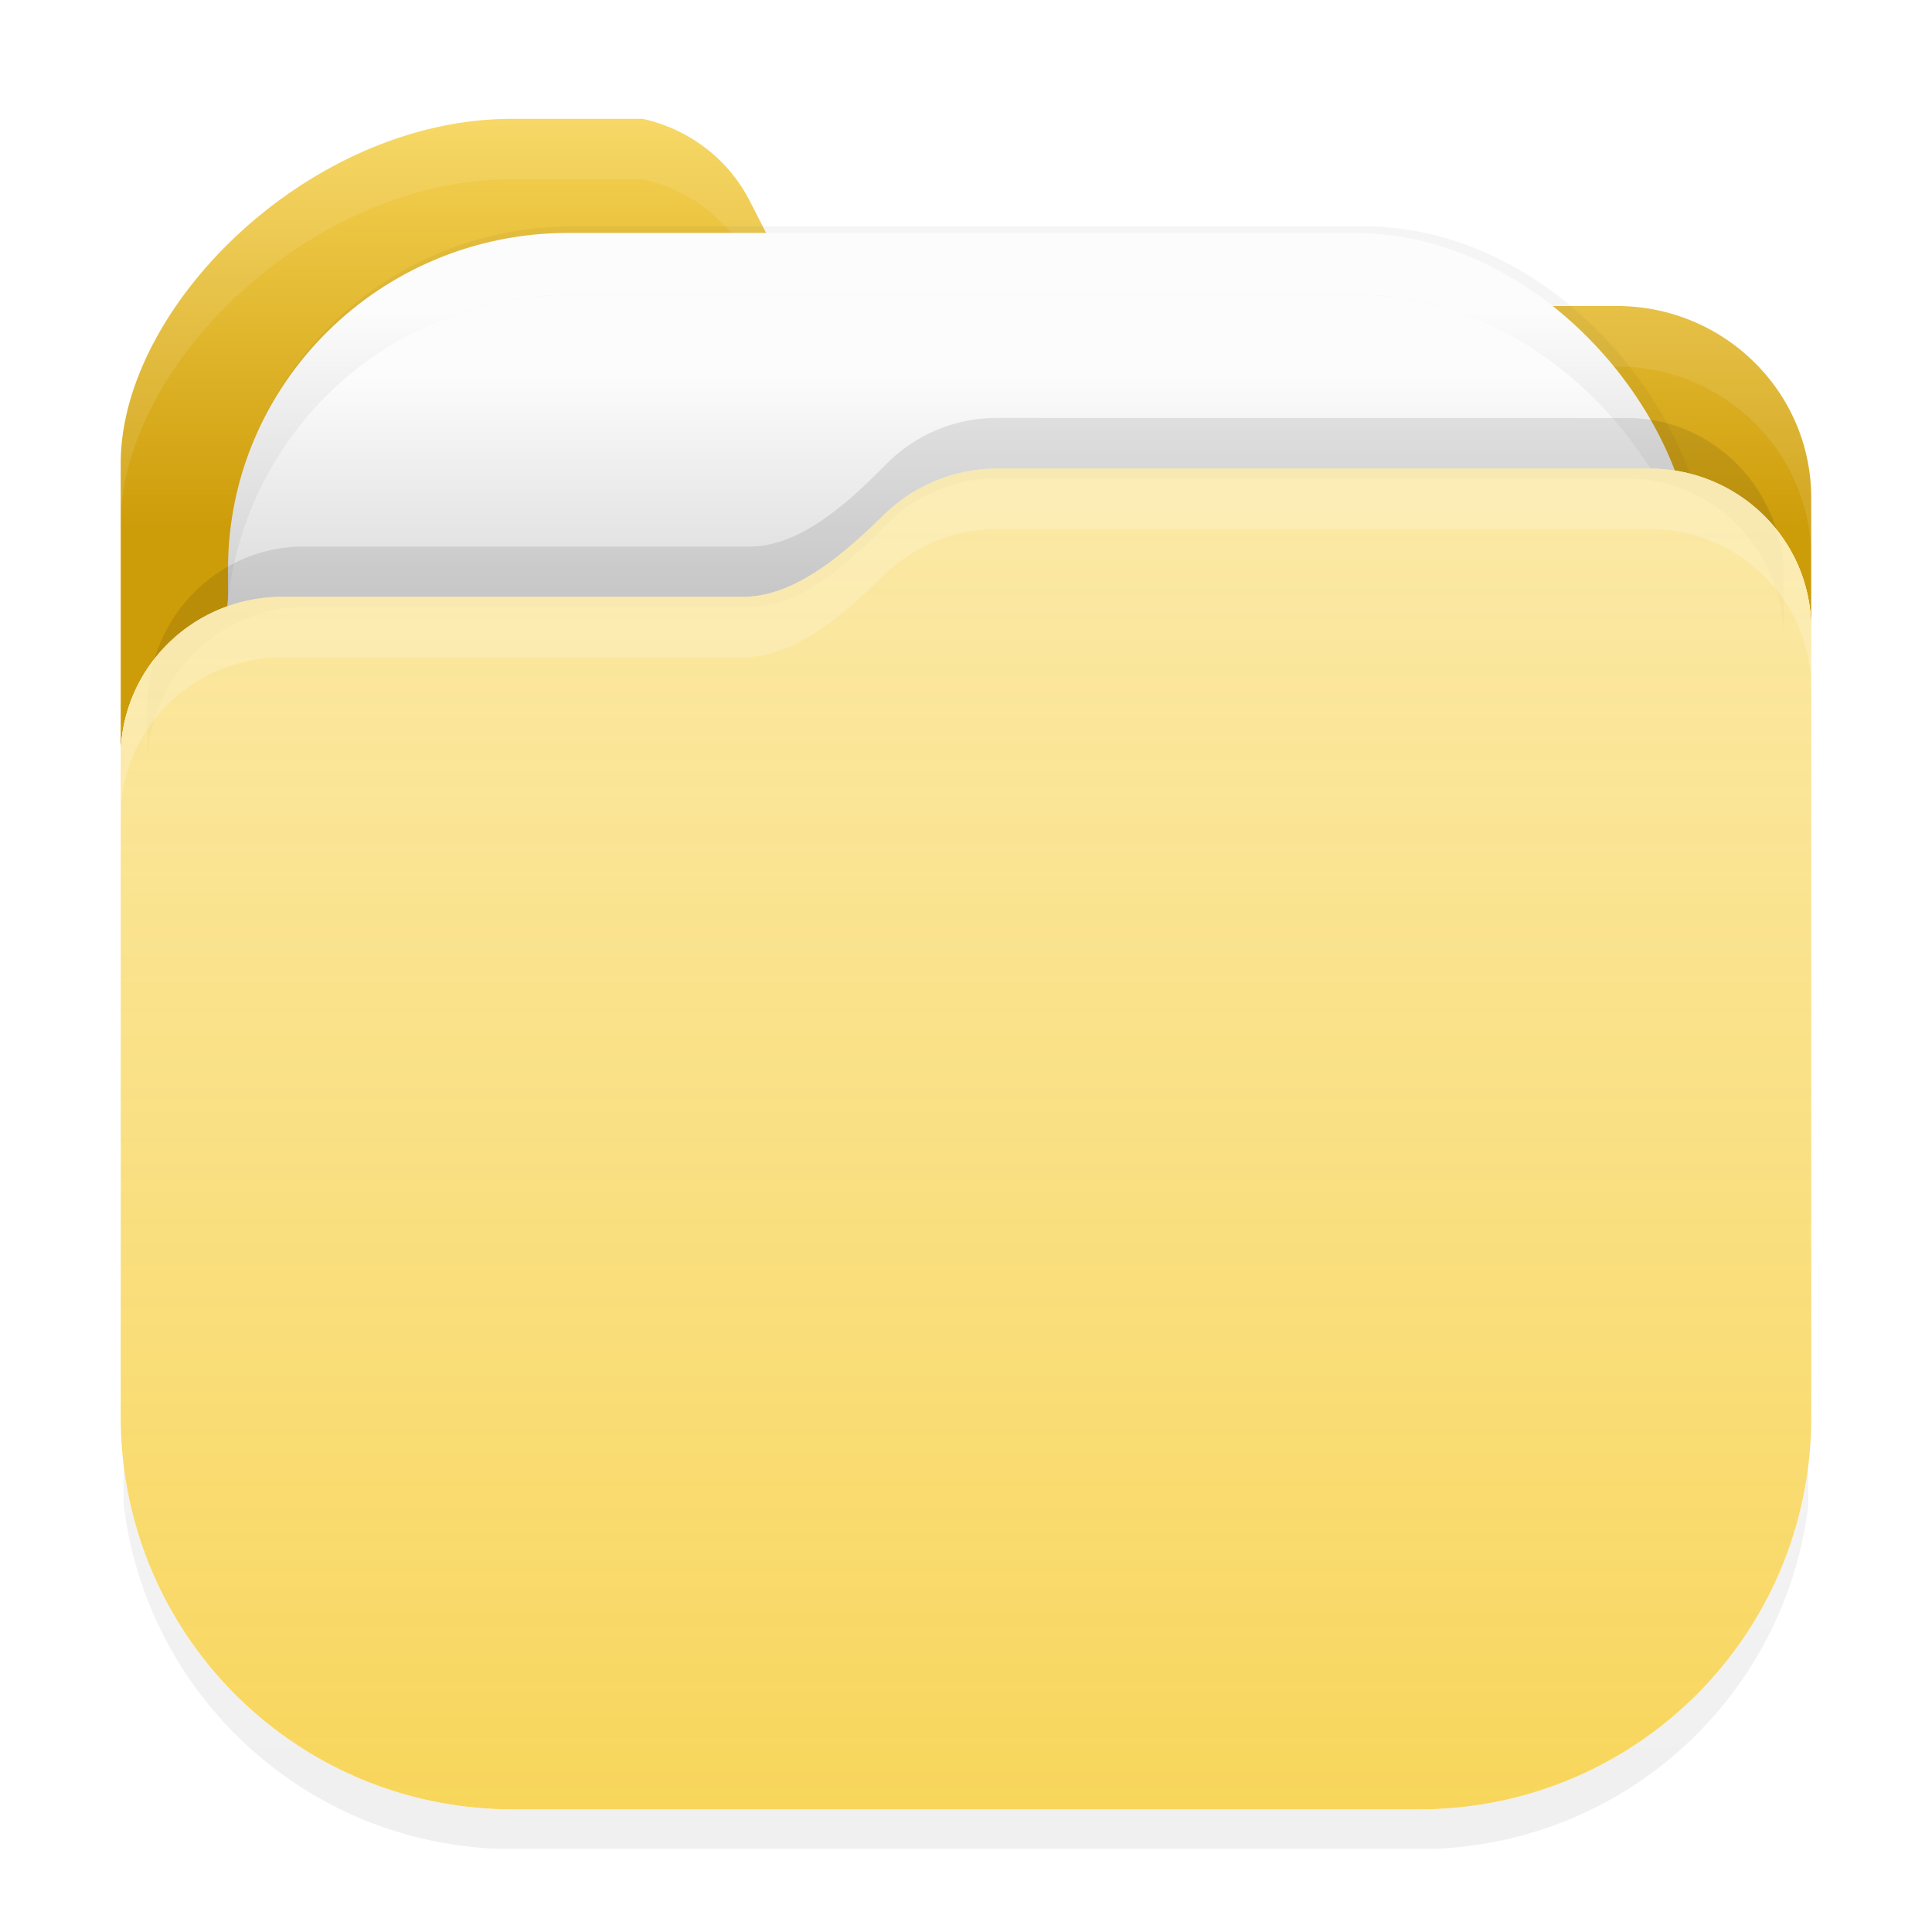 <?xml version="1.0" encoding="UTF-8" standalone="no"?>
<svg
   width="64"
   height="64"
   xml:space="preserve"
   version="1.1"
   id="svg18"
   sodipodi:docname="file-manager.svg"
   inkscape:version="1.4.2 (ebf0e940d0, 2025-05-08)"
   xmlns:inkscape="http://www.inkscape.org/namespaces/inkscape"
   xmlns:sodipodi="http://sodipodi.sourceforge.net/DTD/sodipodi-0.dtd"
   xmlns:xlink="http://www.w3.org/1999/xlink"
   xmlns="http://www.w3.org/2000/svg"
   xmlns:svg="http://www.w3.org/2000/svg"><sodipodi:namedview
     id="namedview18"
     pagecolor="#ffffff"
     bordercolor="#111111"
     borderopacity="1"
     inkscape:showpageshadow="0"
     inkscape:pageopacity="0"
     inkscape:pagecheckerboard="1"
     inkscape:deskcolor="#d1d1d1"
     inkscape:zoom="18.09375"
     inkscape:cx="32"
     inkscape:cy="32"
     inkscape:window-width="2560"
     inkscape:window-height="1371"
     inkscape:window-x="0"
     inkscape:window-y="0"
     inkscape:window-maximized="1"
     inkscape:current-layer="g3" /><defs
     id="defs13"><linearGradient
       id="d"
       x1="7.937"
       x2="7.937"
       y1="15.081"
       y2="1.852"
       gradientTransform="scale(3.78)"
       gradientUnits="userSpaceOnUse"><stop
         stop-color="#bdbdbd"
         offset=".676"
         id="stop1" /><stop
         stop-color="#fdfcfc"
         offset="1"
         id="stop2" /></linearGradient><linearGradient
       id="f"
       x1="7.937"
       x2="7.937"
       y1="15.081"
       y2="1.852"
       gradientTransform="matrix(7.019 0 0 7.116 -27.424 -28.057)"
       gradientUnits="userSpaceOnUse"><stop
         stop-color="#f1efeb"
         offset="0"
         id="stop3" /><stop
         stop-color="#fdfcfc"
         offset="1"
         id="stop4" /></linearGradient><linearGradient
       id="i"
       x1="31.265"
       x2="31.265"
       y1="-1.466"
       y2="20.86"
       gradientUnits="userSpaceOnUse"><stop
         stop-color="#f6d355"
         offset="0"
         id="stop5" /><stop
         stop-color="#f6c42d"
         offset=".832"
         id="stop6" /><stop
         stop-color="#f6d355"
         offset="1"
         id="stop7" /></linearGradient><linearGradient
       id="o"
       x1="33.977"
       x2="33.977"
       y1="1.219"
       y2="84.848"
       gradientUnits="userSpaceOnUse"><stop
         stop-color="#fae38f"
         offset="0"
         id="stop8" /><stop
         stop-color="#f8d65c"
         offset="1"
         id="stop9" /></linearGradient><linearGradient
       id="m"
       x1="7.937"
       x2="7.937"
       y1="15.081"
       y2="1.852"
       gradientTransform="matrix(6.148 0 0 6.233 -20.058 -16.268)"
       gradientUnits="userSpaceOnUse"
       xlink:href="#d" /><linearGradient
       id="k"
       x1="7.937"
       x2="7.937"
       y1="15.081"
       y2="1.852"
       gradientTransform="matrix(3.281 0 0 3.237 4.073 4.314)"
       gradientUnits="userSpaceOnUse"
       xlink:href="#d" /><linearGradient
       id="n"
       x1="33.977"
       x2="33.977"
       y1="1.219"
       y2="84.848"
       gradientTransform="matrix(.962 0 0 .977 1.21 .028)"
       gradientUnits="userSpaceOnUse"><stop
         offset="0"
         id="stop10" /><stop
         stop-color="#f8d65c"
         offset="1"
         id="stop11" /></linearGradient><filter
       id="g"
       x="-0.048"
       y="-0.048"
       width="1.097"
       height="1.095"
       color-interpolation-filters="sRGB"><feGaussianBlur
         stdDeviation="2.1"
         id="feGaussianBlur11" /></filter><filter
       id="l"
       x="-0.036"
       y="-0.035"
       width="1.071"
       height="1.07"
       color-interpolation-filters="sRGB"><feGaussianBlur
         stdDeviation="1.35"
         id="feGaussianBlur12" /></filter><filter
       id="j"
       x="-0.048"
       y="-0.048"
       width="1.097"
       height="1.095"
       color-interpolation-filters="sRGB"><feGaussianBlur
         stdDeviation="1.835"
         id="feGaussianBlur13" /></filter><clipPath
       id="h"><rect
         x="-19.996"
         y="-20.586"
         width="104"
         height="105.44"
         rx="24.145"
         ry="24.479"
         fill="url(#f)"
         stroke-width="7.067"
         id="rect13" /></clipPath><linearGradient
       inkscape:collect="always"
       xlink:href="#linearGradient18"
       id="linearGradient19"
       x1="32"
       y1="63.898"
       x2="32"
       y2="2.722"
       gradientUnits="userSpaceOnUse" /><linearGradient
       id="linearGradient18"
       inkscape:collect="always"><stop
         style="stop-color:#000000;stop-opacity:1;"
         offset="0"
         id="stop18" /><stop
         style="stop-color:#000000;stop-opacity:0;"
         offset="1"
         id="stop19" /></linearGradient><clipPath
       clipPathUnits="userSpaceOnUse"
       id="clipPath4"><path
         id="path4"
         style="fill:#af8643;fill-opacity:1;stroke-linecap:round;paint-order:markers fill stroke"
         d="M 0,0 V 64 H 64 V 0 Z m 16.951,4 h 4.338 c 1.539,0.336 2.842,1.336 3.549,2.721 l 0.811,1.584 c 0.592,1.16 1.8,1.894 3.121,1.895 h 24.785 c 3.561,0 6.445,2.845 6.445,6.354 v 4.342 26.312 C 59.89,54.313 54.133,60 47,60 H 17 C 9.797,60 4,54.2 4,46.998 V 25.01 15.418 C 4,10.199 10.262,4 16.951,4 Z" /></clipPath><filter
       inkscape:collect="always"
       style="color-interpolation-filters:sRGB"
       id="filter19"
       x="-0.048"
       y="-0.048"
       width="1.096"
       height="1.096"><feGaussianBlur
         inkscape:collect="always"
         stdDeviation="1.118"
         id="feGaussianBlur19" /></filter><filter
       inkscape:collect="always"
       style="color-interpolation-filters:sRGB"
       id="filter34"
       x="-0.016"
       y="-0.08"
       width="1.033"
       height="1.159"><feGaussianBlur
         inkscape:collect="always"
         stdDeviation="0.379"
         id="feGaussianBlur34" /></filter><linearGradient
       inkscape:collect="always"
       xlink:href="#linearGradient12"
       id="linearGradient1"
       gradientUnits="userSpaceOnUse"
       gradientTransform="matrix(0.538,0,0,0.531,14.767,14.935)"
       x1="33.977"
       y1="1.219"
       x2="33.977"
       y2="84.848" /><linearGradient
       id="linearGradient12"
       x1="33.977"
       x2="33.977"
       y1="1.219"
       y2="84.848"
       gradientUnits="userSpaceOnUse"
       gradientTransform="matrix(0.538,0,0,0.531,14.768,14.903)"><stop
         stop-color="#fae38f"
         offset="0"
         id="stop11-9"
         style="stop-color:#fae38f;stop-opacity:0.8;" /><stop
         stop-color="#f8d65c"
         offset="1"
         id="stop12"
         style="stop-color:#f8d65c;stop-opacity:1;" /></linearGradient><clipPath
       clipPathUnits="userSpaceOnUse"
       id="clipPath27"><path
         id="path27"
         clip-path="none"
         style="display:inline;fill:#000000;fill-opacity:0.35;stroke-width:0.535"
         d="m 97.406,12.313 a 5.347,5.274 0 0 0 -3.783,1.535 c -1.225,1.197 -2.899,2.715 -4.649,2.715 H 73.711 c -2.932,0 -5.299,2.297 -5.369,5.178 v 21.989 c 0,7.202 5.798,13.001 13,13.001 h 29.999 c 7.133,0 12.89,-5.687 13,-12.793 v -26.314 c 0,-2.942 -2.395,-5.31 -5.373,-5.31 z" /></clipPath><filter
       inkscape:collect="always"
       style="color-interpolation-filters:sRGB"
       id="filter27"
       x="-0.043"
       y="-0.211"
       width="1.086"
       height="1.422"><feGaussianBlur
         inkscape:collect="always"
         stdDeviation="1.004"
         id="feGaussianBlur27" /></filter><linearGradient
       inkscape:collect="always"
       xlink:href="#linearGradient35"
       id="linearGradient20"
       gradientUnits="userSpaceOnUse"
       gradientTransform="matrix(1.003,0,0,1,-2.462,-70.467)"
       x1="34.345"
       y1="74.566"
       x2="34.345"
       y2="130.375" /><linearGradient
       id="linearGradient35"
       inkscape:collect="always"><stop
         style="stop-color:#f6d355;stop-opacity:1;"
         offset="0"
         id="stop34" /><stop
         style="stop-color:#cd9c09;stop-opacity:1;"
         offset="0.242"
         id="stop35" /></linearGradient><clipPath
       clipPathUnits="userSpaceOnUse"
       id="clipPath31"><path
         id="path32"
         style="display:inline;mix-blend-mode:normal;fill:url(#linearGradient32);stroke:none;stroke-width:1.002;stroke-dasharray:none;stroke-opacity:1"
         d="m 91.189,6.275 c -6.689,0 -12.951,6.199 -12.951,11.418 v 9.592 c 0.07,-2.881 2.438,-5.178 5.369,-5.178 H 98.869 c 1.75,0 3.424,-1.518 4.648,-2.715 a 5.347,5.274 0 0 1 3.785,-1.535 l 21.562,0.002 c 2.978,0 5.373,2.368 5.373,5.311 v -4.342 c 0,-3.509 -2.884,-6.354 -6.445,-6.354 h -24.785 c -1.321,-10e-4 -2.529,-0.734 -3.121,-1.895 L 99.076,8.996 C 98.369,7.611 97.066,6.612 95.527,6.275 Z" /></clipPath><linearGradient
       inkscape:collect="always"
       xlink:href="#linearGradient16"
       id="linearGradient32"
       gradientUnits="userSpaceOnUse"
       gradientTransform="matrix(1.003,0,0,1,71.777,-68.191)"
       x1="34.345"
       y1="74.566"
       x2="34.345"
       y2="130.375" /><linearGradient
       id="linearGradient16"
       inkscape:collect="always"><stop
         style="stop-color:#f6d355;stop-opacity:0.9;"
         offset="0"
         id="stop16" /><stop
         style="stop-color:#cd9c09;stop-opacity:0.8;"
         offset="0.242"
         id="stop17" /></linearGradient><filter
       inkscape:collect="always"
       style="color-interpolation-filters:sRGB"
       id="filter33"
       x="-0.03"
       y="-0.116"
       width="1.06"
       height="1.233"><feGaussianBlur
         inkscape:collect="always"
         stdDeviation="0.706"
         id="feGaussianBlur33" /></filter></defs><g
     id="g3"
     transform="translate(-0.001,-0.062)"><path
       d="m 17.002,5.309 c -6.666,0 -12.129,4.968 -12.906,11.418 v 33.17 c 0.766,6.356 6.082,11.271 12.615,11.414 h 30.584 c 6.521,-0.142 11.828,-5.04 12.609,-11.379 V 17.861 c 0,-3.509 -2.875,-6.354 -6.424,-6.354 H 28.779 A 3.481,3.434 0 0 1 25.67,9.613 L 24.861,8.029 A 5.227,5.155 0 0 0 21.324,5.309 Z"
       style="display:inline;opacity:0.25;fill:url(#linearGradient19);filter:url(#filter19)"
       id="path28"
       sodipodi:insensitive="true"
       clip-path="url(#clipPath4)" /><g
       id="g2-5"><path
         id="path9-5"
         style="display:inline;mix-blend-mode:normal;fill:url(#linearGradient20);stroke:none;stroke-width:1.002;stroke-dasharray:none;stroke-opacity:1"
         d="M 16.951,4 C 10.262,4 4,10.199 4,15.418 v 9.592 C 4.07,22.129 6.438,19.832 9.369,19.832 H 24.631 c 1.75,0 3.424,-1.518 4.648,-2.715 a 5.347,5.274 0 0 1 3.785,-1.535 l 21.562,0.002 c 2.978,0 5.373,2.368 5.373,5.311 v -4.342 c 0,-3.509 -2.884,-6.354 -6.445,-6.354 H 28.77 c -1.321,-10e-4 -2.529,-0.734 -3.121,-1.895 L 24.838,6.721 C 24.131,5.336 22.828,4.336 21.289,4 Z" /><path
         d="m 91.189,6.275 c -6.689,0 -12.951,6.199 -12.951,11.418 v 2 c 0,-5.219 6.262,-11.418 12.951,-11.418 h 4.338 c 1.539,0.336 2.842,1.336 3.549,2.721 l 0.811,1.584 c 0.592,1.16 1.8,1.894 3.121,1.895 h 24.785 c 3.561,0 6.445,2.845 6.445,6.354 v -2 c 0,-3.509 -2.884,-6.354 -6.445,-6.354 h -24.785 c -1.321,-10e-4 -2.529,-0.734 -3.121,-1.895 L 99.076,8.996 C 98.369,7.611 97.066,6.612 95.527,6.275 Z"
         style="display:inline;fill:#ffffff;fill-opacity:0.1;stroke-width:1.002;filter:url(#filter33)"
         id="path29"
         clip-path="url(#clipPath31)"
         transform="translate(-74.238,-2.275)" /></g><g
       transform="matrix(0.538,0,0,0.531,14.768,14.995)"
       clip-path="url(#h)"
       id="g18"><rect
         transform="translate(34.933,-41.84)"
         x="-48.323"
         y="27.841"
         width="91.098"
         height="92.358"
         rx="21.15"
         ry="21.443"
         filter="url(#j)"
         opacity="0.2"
         id="rect14"
         style="display:inline" /><rect
         transform="matrix(1.857,0,0,1.883,-27.422,-28.114)"
         x="7.546"
         y="7.712"
         width="48.62"
         height="47.956"
         rx="11.288"
         ry="11.134"
         fill="url(#k)"
         id="rect15"
         style="display:inline" /><rect
         x="-13.551"
         y="-9.723"
         width="91.098"
         height="92.358"
         rx="21.15"
         ry="21.443"
         filter="url(#l)"
         opacity="0.238"
         id="rect16"
         style="display:inline" /><rect
         x="-13.551"
         y="-9.723"
         width="91.098"
         height="92.358"
         rx="21.15"
         ry="21.443"
         fill="url(#m)"
         id="rect17"
         style="display:inline" /></g><g
       id="g1"
       style="display:inline"><path
         id="path1-5"
         clip-path="none"
         style="display:inline;fill:#ffffff;fill-opacity:1;stroke-width:0.535"
         d="m 33.064,15.582 a 5.347,5.274 0 0 0 -3.783,1.535 c -1.225,1.197 -2.899,2.715 -4.649,2.715 H 9.369 c -2.932,0 -5.299,2.297 -5.369,5.178 V 46.999 C 4,54.201 9.798,60 17,60 h 29.999 c 7.133,0 12.89,-5.687 13,-12.793 v -26.314 c 0,-2.942 -2.395,-5.31 -5.373,-5.31 z" /><path
         d="m 60.001,18.894 c 0,-2.942 -2.395,-5.311 -5.373,-5.311 l -21.562,-0.002 a 5.347,5.274 0 0 0 -3.785,1.535 c -1.225,1.197 -2.898,2.715 -4.648,2.715 H 9.37 c -2.932,0 -5.299,2.297 -5.369,5.178 v 2 c 0.07,-2.881 2.438,-5.178 5.369,-5.178 h 15.262 c 1.75,0 3.424,-1.518 4.648,-2.715 a 5.347,5.274 0 0 1 3.785,-1.535 l 21.562,0.002 c 2.978,0 5.373,2.368 5.373,5.311 z"
         style="display:inline;mix-blend-mode:normal;fill:#000000;fill-opacity:0.096;stroke-width:1.002;filter:url(#filter34)"
         id="path31"
         transform="matrix(0.968,0,0,1.002,1.009,0.299)" /><path
         id="path1"
         clip-path="none"
         style="display:inline;fill:url(#linearGradient1);stroke-width:0.535"
         d="m 33.064,15.582 a 5.347,5.274 0 0 0 -3.783,1.535 c -1.225,1.197 -2.899,2.715 -4.649,2.715 H 9.369 C 6.438,19.831 4.07,22.128 4,25.009 V 46.999 C 4,54.201 9.798,60 17,60 H 47 C 54.133,60 59.89,54.313 60,47.207 v -26.314 c 0,-2.942 -2.395,-5.31 -5.373,-5.31 z" /><g
         id="g26"
         clip-path="url(#clipPath27)"
         style="mix-blend-mode:normal;filter:url(#filter27)"
         transform="translate(-64.342,3.269)"><path
           d="m 97.405,12.313 a 5.347,5.274 0 0 0 -3.783,1.535 c -1.225,1.197 -2.898,2.715 -4.648,2.715 H 73.712 c -2.932,0 -5.299,2.297 -5.369,5.178 v 2 c 0.07,-2.881 2.438,-5.178 5.369,-5.178 h 15.262 c 1.75,0 3.424,-1.518 4.648,-2.715 a 5.347,5.274 0 0 1 3.783,-1.535 l 21.563,0.002 c 2.978,0 5.375,2.368 5.375,5.311 v -2 c 0,-2.942 -2.397,-5.311 -5.375,-5.311 z"
           style="display:inline;fill:#ffffff;fill-opacity:0.2;stroke-width:0.535"
           id="path17-1" /><path
           d="m 124.341,41.938 c -0.11,7.106 -5.869,12.793 -13.002,12.793 H 81.341 c -7.203,0 -13,-5.8 -13,-13.002 v 2 c 0,7.202 5.797,13.002 13,13.002 h 29.998 c 7.133,0 12.892,-5.687 13.002,-12.793 z"
           style="display:none;fill:#f6d355;fill-opacity:0.2;stroke-width:0.535"
           id="path19" /></g></g></g></svg>
